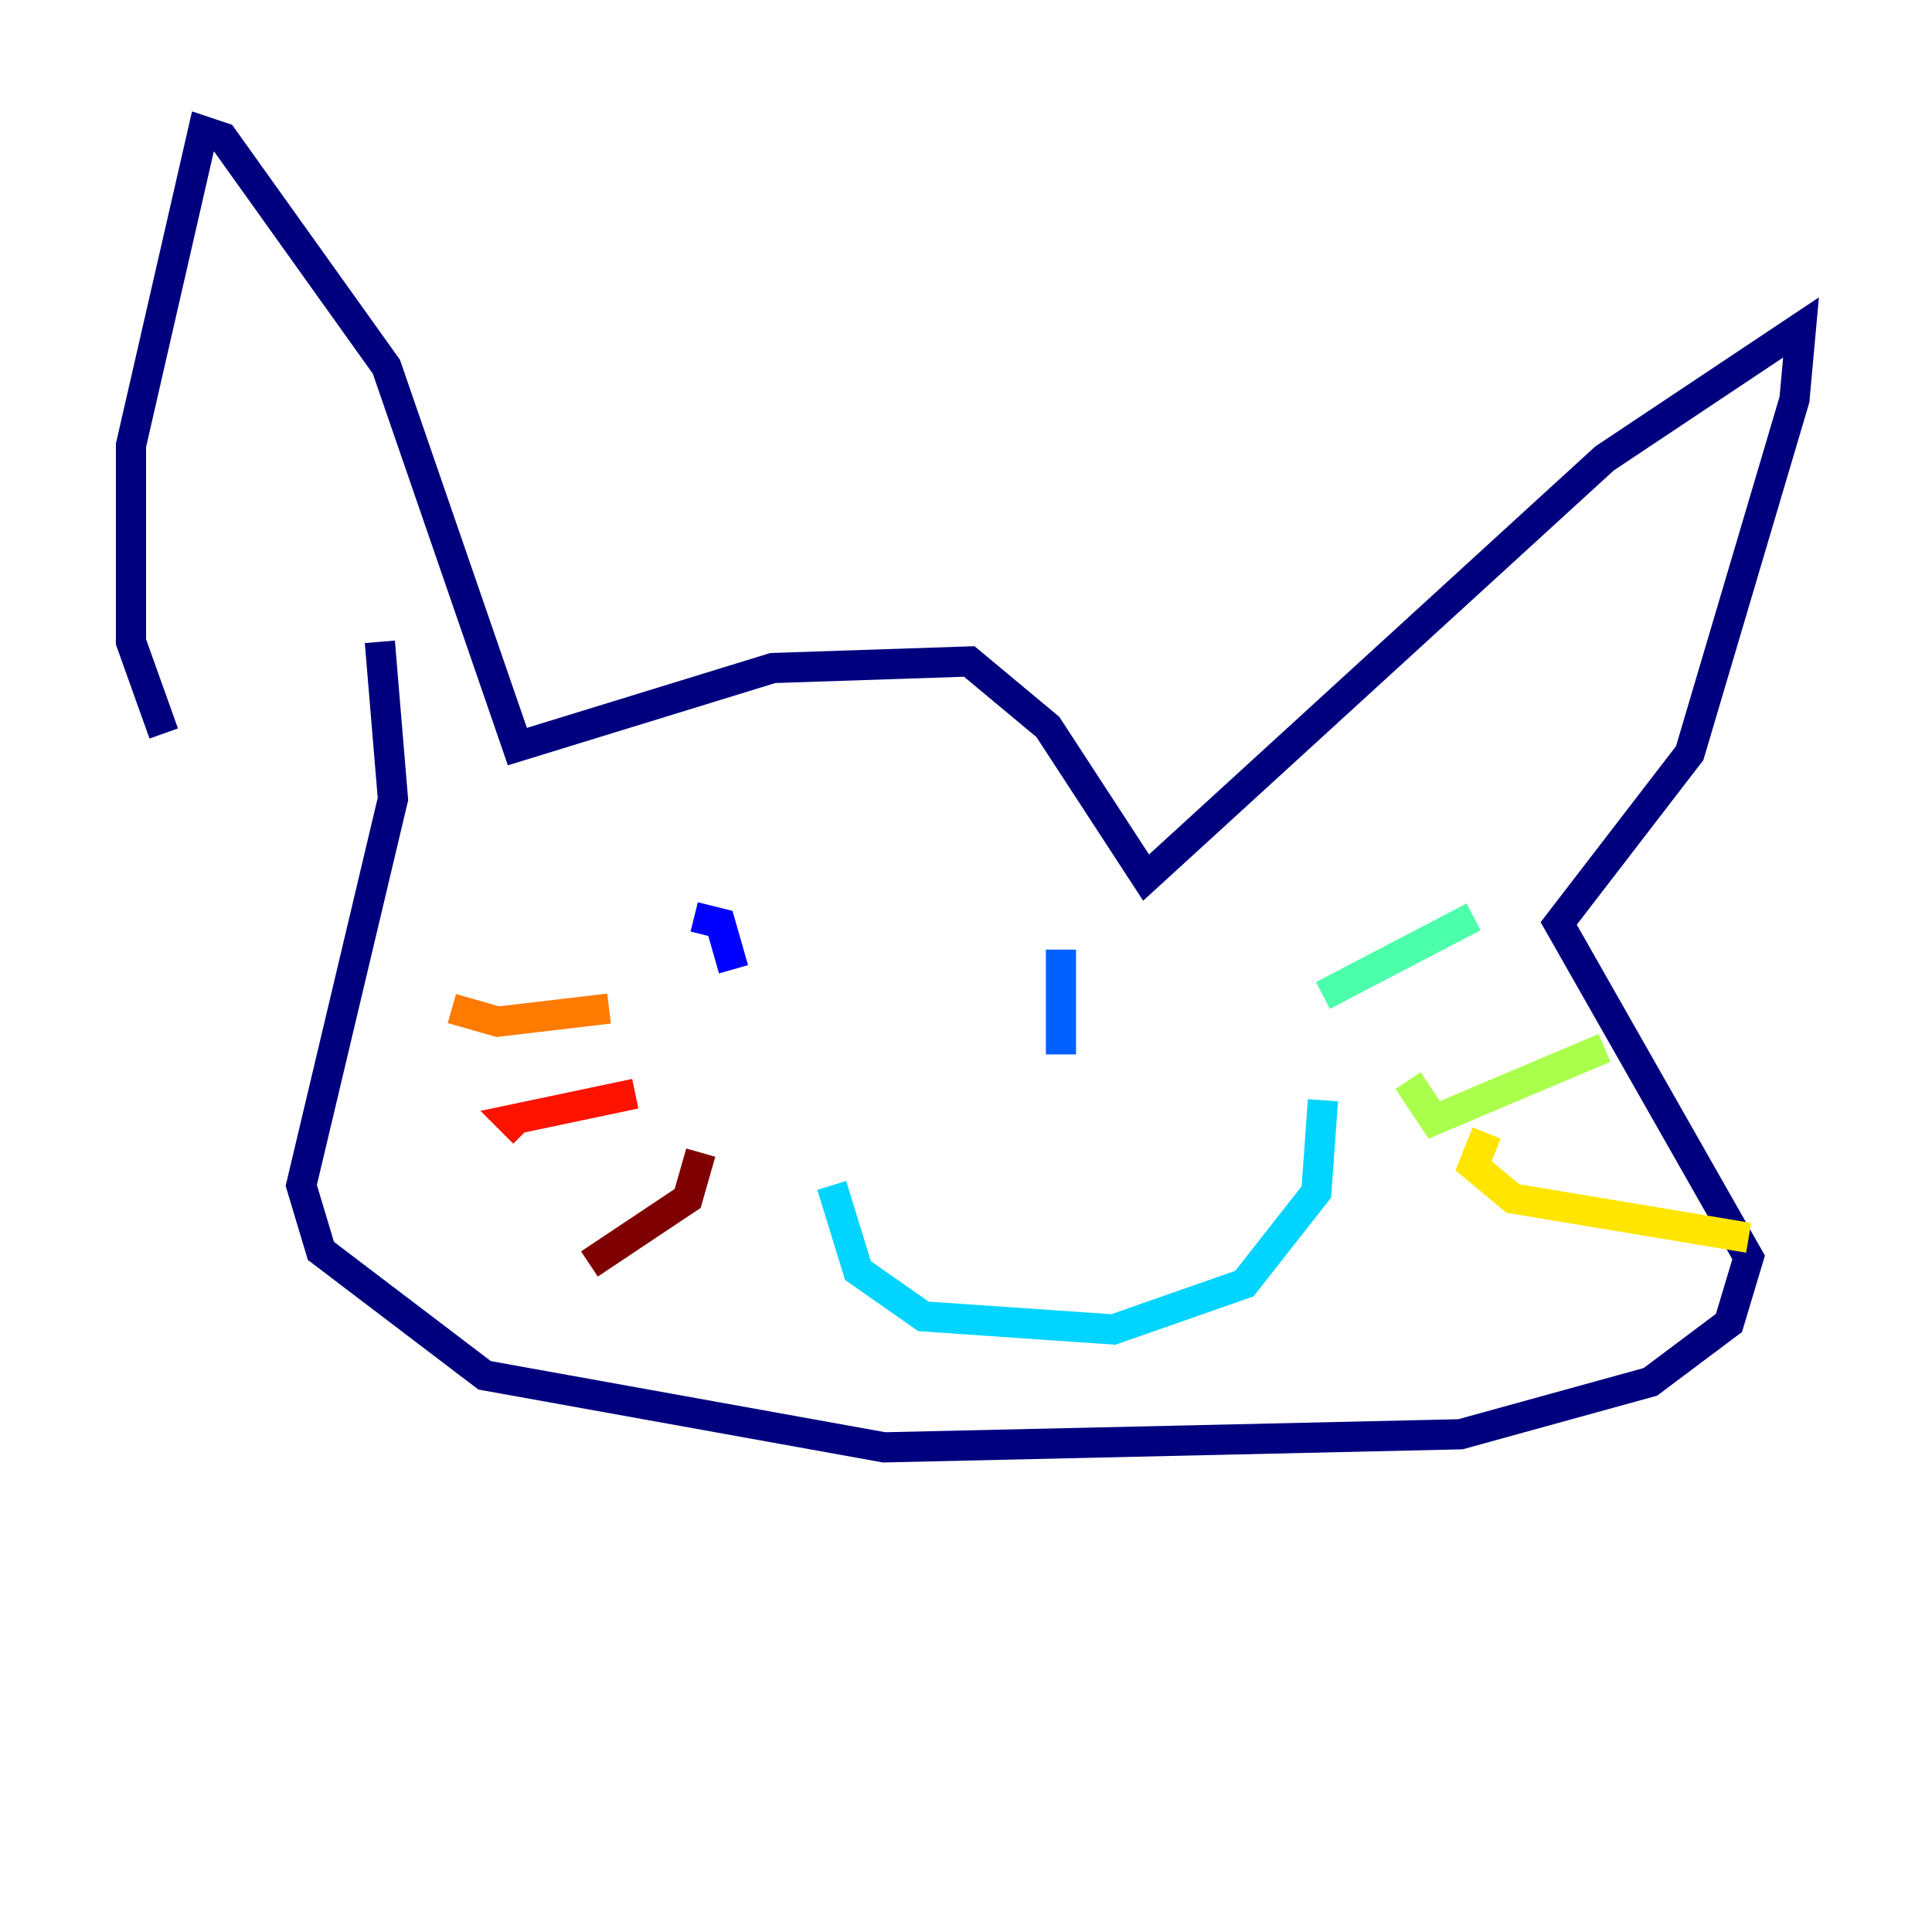 <?xml version="1.0" encoding="utf-8" ?>
<svg baseProfile="tiny" height="128" version="1.2" viewBox="0,0,128,128" width="128" xmlns="http://www.w3.org/2000/svg" xmlns:ev="http://www.w3.org/2001/xml-events" xmlns:xlink="http://www.w3.org/1999/xlink"><defs /><polyline fill="none" points="10.848,48.597 8.678,42.522 8.678,29.505 13.451,8.678 14.752,9.112 25.6,24.298 34.278,49.464 51.2,44.258 64.217,43.824 69.424,48.163 75.932,58.142 106.305,30.373 119.322,21.695 118.888,26.468 111.946,49.898 103.268,61.18 115.851,83.308 114.549,87.647 109.342,91.552 96.759,95.024 58.576,95.891 32.108,91.119 21.261,82.875 19.959,78.536 26.034,52.936 25.166,42.522" stroke="#00007f" stroke-width="2" /><polyline fill="none" points="45.993,60.746 47.729,61.18 48.597,64.217" stroke="#0000fe" stroke-width="2" /><polyline fill="none" points="70.291,62.915 70.291,69.858" stroke="#0060ff" stroke-width="2" /><polyline fill="none" points="55.105,78.536 56.841,84.176 61.18,87.214 73.763,88.081 82.441,85.044 87.214,78.969 87.647,72.895" stroke="#00d4ff" stroke-width="2" /><polyline fill="none" points="87.647,65.953 97.627,60.746" stroke="#4cffaa" stroke-width="2" /><polyline fill="none" points="93.288,71.593 95.024,74.197 106.305,69.424" stroke="#aaff4c" stroke-width="2" /><polyline fill="none" points="98.495,75.064 97.627,77.234 100.231,79.403 115.851,82.007" stroke="#ffe500" stroke-width="2" /><polyline fill="none" points="40.352,66.82 32.976,67.688 29.939,66.82" stroke="#ff7a00" stroke-width="2" /><polyline fill="none" points="42.088,72.461 33.844,74.197 34.712,75.064" stroke="#fe1200" stroke-width="2" /><polyline fill="none" points="46.427,76.366 45.559,79.403 39.051,83.742" stroke="#7f0000" stroke-width="2" /></svg>